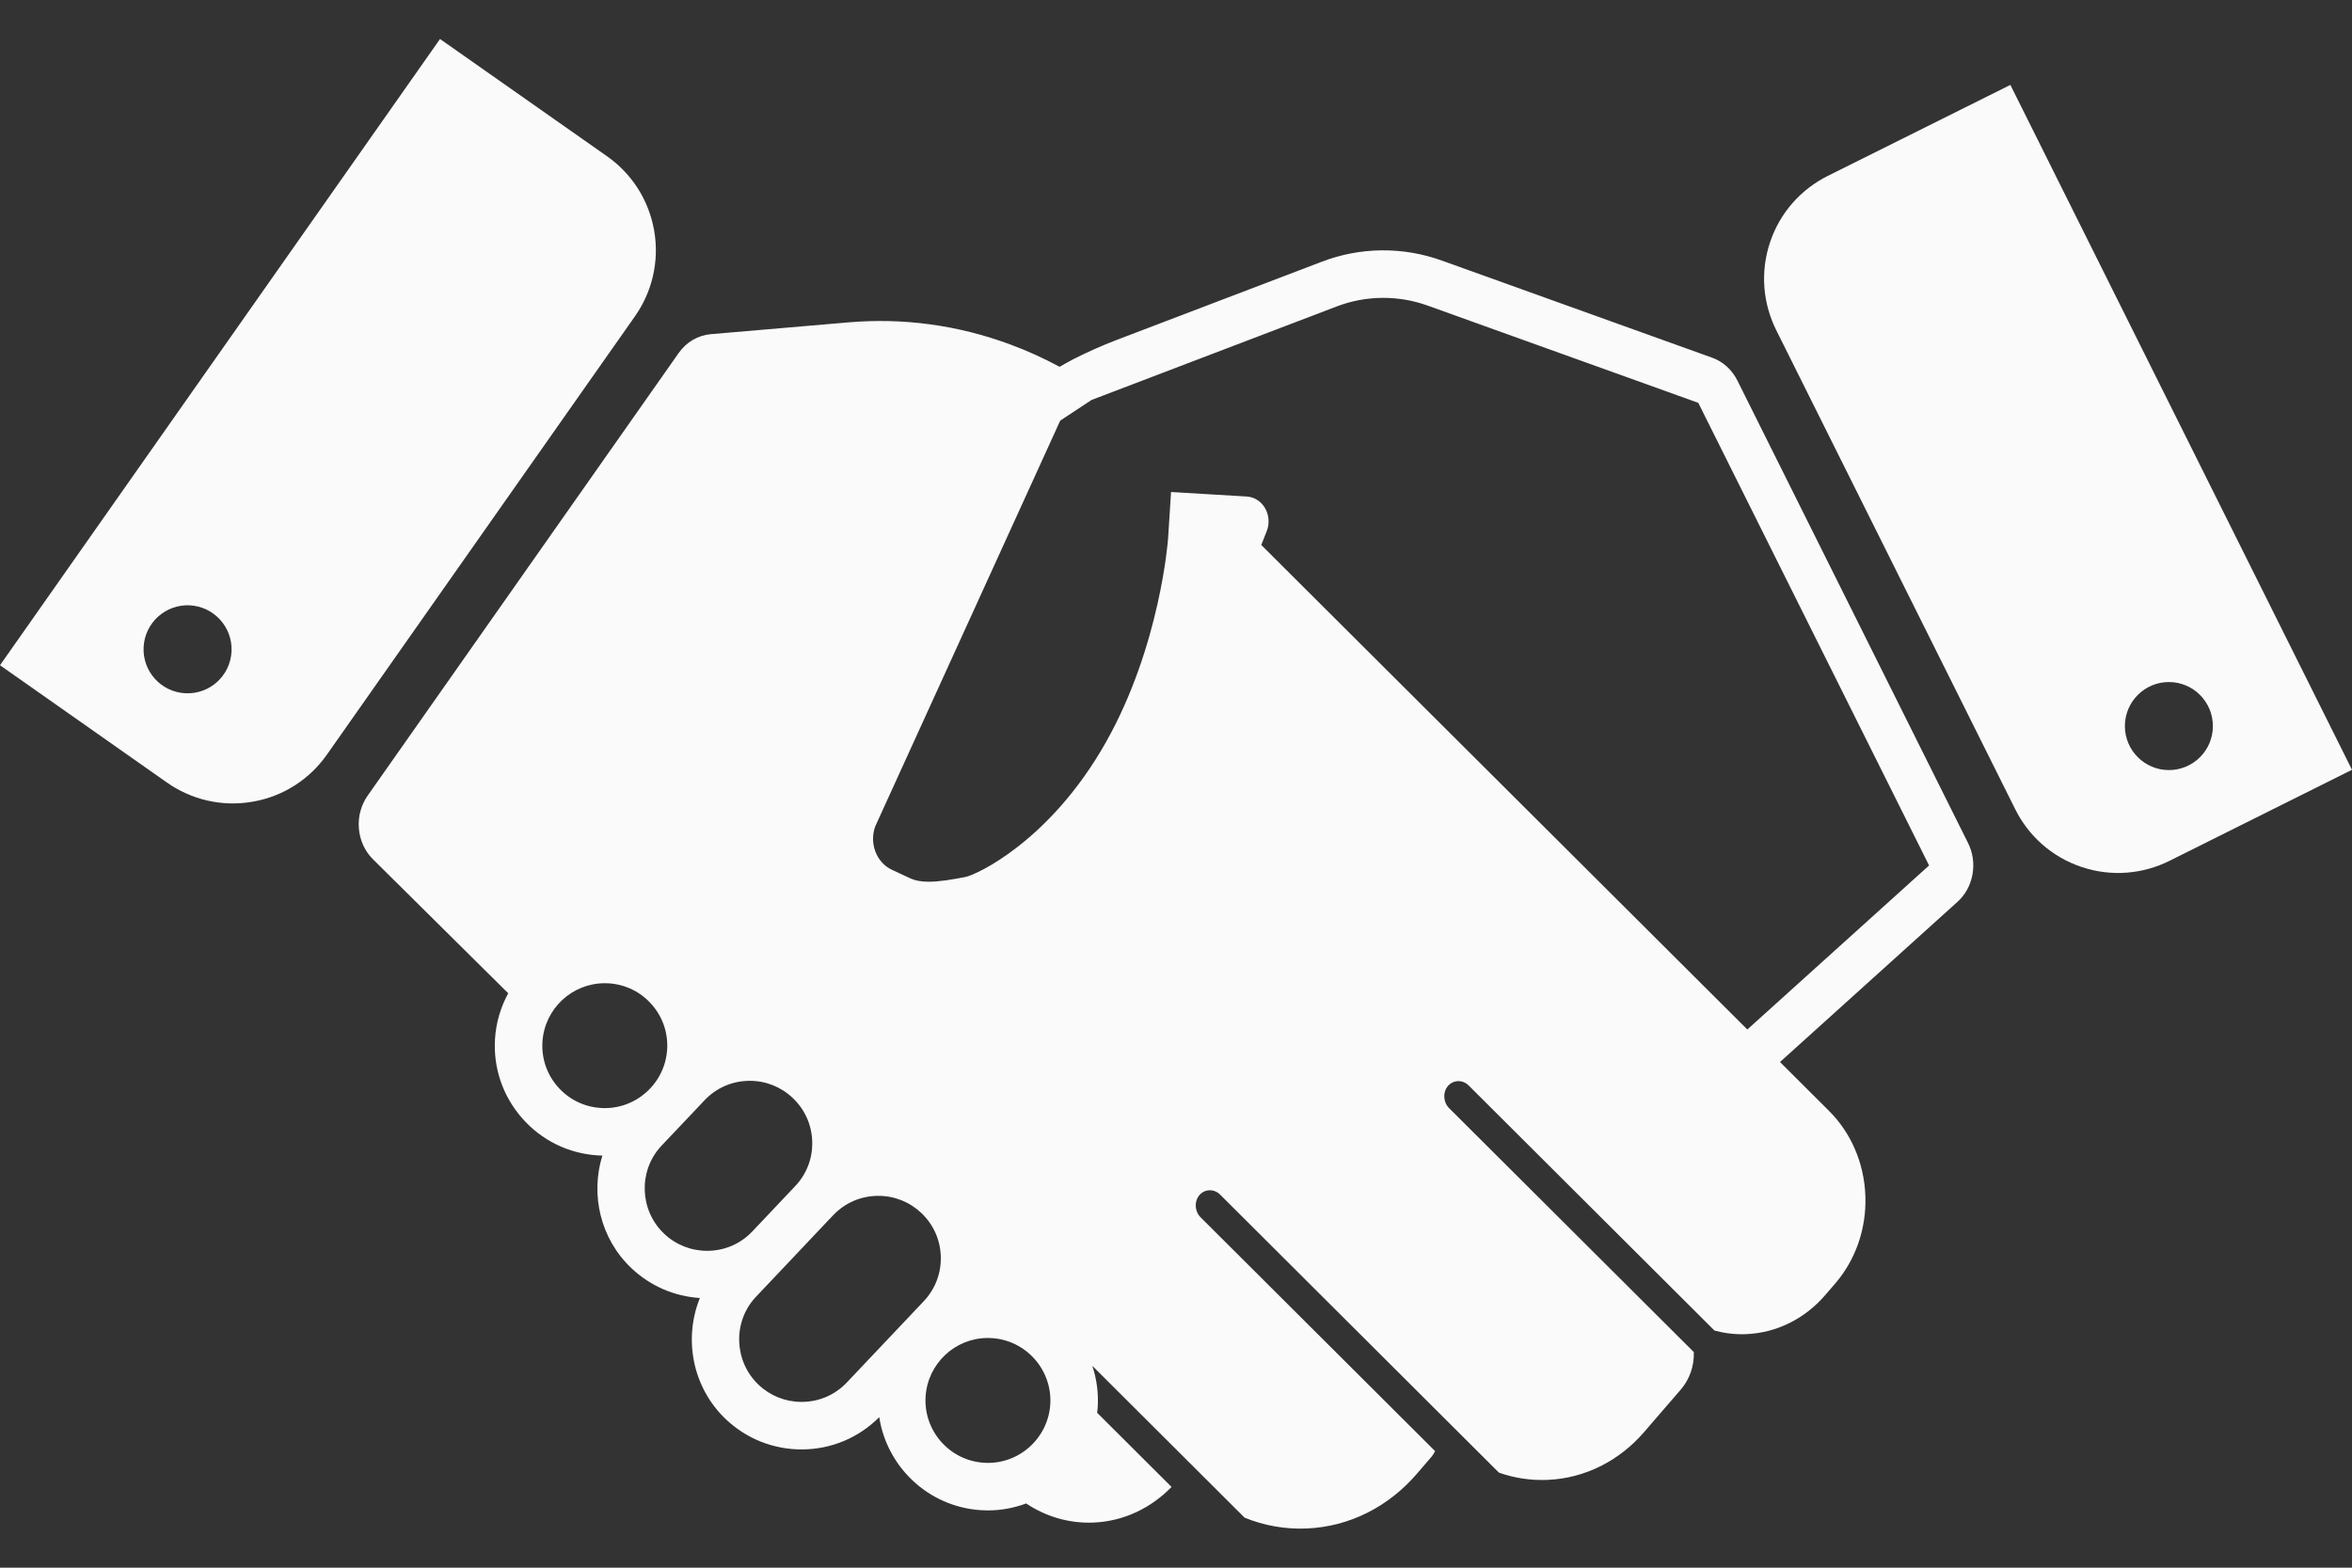 <svg width="48" height="32" viewBox="0 0 48 32" fill="none" xmlns="http://www.w3.org/2000/svg">
<rect x="0" y="0" width="48" height="32" fill="#333333" stroke="none"/>
<path d="M40.164 17.207L35.455 7.764C35.402 7.66 35.331 7.563 35.241 7.481C35.151 7.4 35.051 7.341 34.946 7.303L29.423 5.318C29.038 5.18 28.626 5.106 28.197 5.11C27.769 5.114 27.359 5.196 26.976 5.342L22.786 6.94C22.491 7.053 22.198 7.183 21.909 7.33C21.813 7.38 21.718 7.434 21.624 7.487C21.308 7.316 20.977 7.165 20.633 7.037C19.533 6.626 18.408 6.487 17.318 6.58L14.499 6.822C14.377 6.833 14.253 6.871 14.137 6.939C14.022 7.007 13.926 7.099 13.851 7.205L7.503 16.241C7.373 16.427 7.303 16.663 7.324 16.913C7.345 17.163 7.453 17.382 7.611 17.539L10.372 20.275C10.221 20.553 10.125 20.864 10.103 21.197C10.063 21.796 10.26 22.373 10.655 22.824C11.05 23.275 11.597 23.545 12.196 23.584C12.228 23.586 12.26 23.586 12.293 23.588C12.047 24.381 12.248 25.283 12.888 25.888C13.271 26.25 13.761 26.462 14.283 26.495C13.947 27.328 14.129 28.321 14.815 28.971C15.234 29.368 15.782 29.586 16.359 29.586C16.96 29.586 17.52 29.351 17.944 28.928C18.101 29.945 18.946 30.756 20.015 30.826C20.064 30.829 20.115 30.831 20.164 30.831C20.437 30.831 20.699 30.779 20.942 30.689C21.339 30.954 21.813 31.1 22.317 31.079C22.937 31.053 23.493 30.78 23.909 30.352L22.39 28.837C22.394 28.802 22.4 28.768 22.402 28.732C22.421 28.435 22.381 28.147 22.292 27.879L25.4 30.979C25.792 31.139 26.219 31.218 26.663 31.2C27.552 31.164 28.345 30.744 28.906 30.094L29.217 29.733C29.246 29.699 29.268 29.661 29.287 29.62L24.502 24.848C24.379 24.726 24.369 24.523 24.478 24.395C24.588 24.267 24.778 24.263 24.901 24.385L30.591 30.06C30.901 30.169 31.233 30.222 31.578 30.208C32.36 30.176 33.058 29.806 33.551 29.234L34.302 28.364C34.475 28.164 34.577 27.893 34.568 27.599L29.574 22.62C29.452 22.498 29.441 22.294 29.55 22.167C29.661 22.04 29.851 22.035 29.973 22.157L34.99 27.16C35.196 27.215 35.412 27.242 35.634 27.233C36.275 27.207 36.846 26.905 37.249 26.436L37.451 26.202C37.855 25.735 38.093 25.101 38.069 24.412C38.044 23.723 37.764 23.111 37.328 22.677L35.989 21.341L36.327 21.678L39.949 18.408C40.103 18.27 40.214 18.076 40.255 17.849C40.296 17.621 40.259 17.397 40.164 17.207ZM12.259 22.616C11.919 22.594 11.609 22.441 11.384 22.185C11.159 21.929 11.048 21.601 11.071 21.261C11.114 20.593 11.673 20.07 12.341 20.07C12.369 20.07 12.398 20.07 12.426 20.072C12.766 20.095 13.076 20.247 13.301 20.504C13.526 20.76 13.637 21.088 13.615 21.428C13.568 22.124 12.963 22.663 12.259 22.616ZM14.43 25.532C14.103 25.532 13.792 25.409 13.555 25.184C13.05 24.707 13.023 23.904 13.491 23.396C13.515 23.371 14.012 22.845 14.251 22.594L14.376 22.461C14.62 22.204 14.948 22.062 15.302 22.062C15.63 22.062 15.941 22.186 16.178 22.412C16.425 22.645 16.567 22.961 16.576 23.302C16.586 23.642 16.462 23.966 16.228 24.212L15.873 24.587C15.798 24.667 15.716 24.753 15.633 24.841C15.62 24.856 15.605 24.871 15.592 24.885C15.53 24.95 15.476 25.007 15.433 25.052C15.409 25.078 15.385 25.104 15.36 25.13C15.354 25.136 15.349 25.142 15.348 25.142C15.107 25.394 14.78 25.532 14.43 25.532ZM17.276 28.226C17.034 28.478 16.708 28.616 16.358 28.616C16.031 28.616 15.719 28.492 15.482 28.267C14.978 27.79 14.951 26.987 15.417 26.482C15.428 26.47 15.72 26.161 16.052 25.811C16.052 25.811 16.052 25.811 16.052 25.811L16.297 25.552C16.728 25.096 16.869 24.948 16.916 24.897C16.922 24.892 16.928 24.886 16.933 24.88L16.934 24.88C16.975 24.835 17 24.81 17 24.809C17.243 24.552 17.572 24.41 17.926 24.41C18.254 24.41 18.564 24.534 18.802 24.759C19.05 24.994 19.191 25.31 19.2 25.65C19.209 25.991 19.086 26.314 18.851 26.562C18.828 26.586 17.325 28.174 17.276 28.226ZM20.078 29.858C19.377 29.812 18.844 29.204 18.89 28.503C18.934 27.834 19.491 27.311 20.16 27.311C20.188 27.311 20.217 27.312 20.245 27.314C20.946 27.36 21.479 27.968 21.434 28.669C21.388 29.365 20.784 29.905 20.078 29.858ZM35.66 21.014L25.74 11.124L25.852 10.841C25.91 10.694 25.902 10.52 25.818 10.373C25.733 10.227 25.59 10.143 25.442 10.135L24.704 10.091L23.899 10.043L23.838 10.997C23.837 11.017 23.677 13.188 22.57 15.15C21.435 17.163 19.932 17.857 19.702 17.901C19.446 17.951 19.178 17.998 18.954 17.998C18.801 17.998 18.683 17.977 18.582 17.931L18.206 17.756C18.048 17.683 17.927 17.549 17.863 17.377C17.802 17.212 17.802 17.031 17.863 16.866L21.637 8.586L22.278 8.163L22.537 8.065H22.536L27.278 6.256C27.576 6.142 27.888 6.083 28.205 6.08L28.232 6.08C28.539 6.08 28.844 6.133 29.136 6.238L34.659 8.223L39.369 17.666L35.66 21.014Z" fill="#FAFAFA"/>
<path d="M41.028 1.733L37.299 3.592C36.763 3.86 36.328 4.333 36.123 4.946C35.918 5.56 35.981 6.198 36.248 6.736L41.129 16.522C41.397 17.058 41.869 17.493 42.484 17.698C43.097 17.903 43.735 17.84 44.272 17.573L48 15.713L41.028 1.733ZM44.263 15.719C43.768 15.719 43.365 15.317 43.365 14.821C43.365 14.325 43.768 13.922 44.263 13.922C44.759 13.922 45.161 14.325 45.161 14.821C45.161 15.317 44.759 15.719 44.263 15.719Z" fill="#FAFAFA"/>
<path d="M0 13.579L3.408 15.974C3.899 16.319 4.521 16.476 5.159 16.364C5.797 16.253 6.328 15.894 6.672 15.403L12.959 6.455C13.304 5.965 13.461 5.341 13.35 4.705C13.238 4.067 12.88 3.535 12.389 3.19L8.98 0.796L0 13.579ZM2.94 13.12C3.014 12.629 3.472 12.292 3.961 12.365C4.452 12.44 4.79 12.897 4.716 13.388C4.642 13.879 4.185 14.216 3.694 14.142C3.203 14.068 2.866 13.611 2.94 13.12Z" fill="#FAFAFA"/>
</svg>
